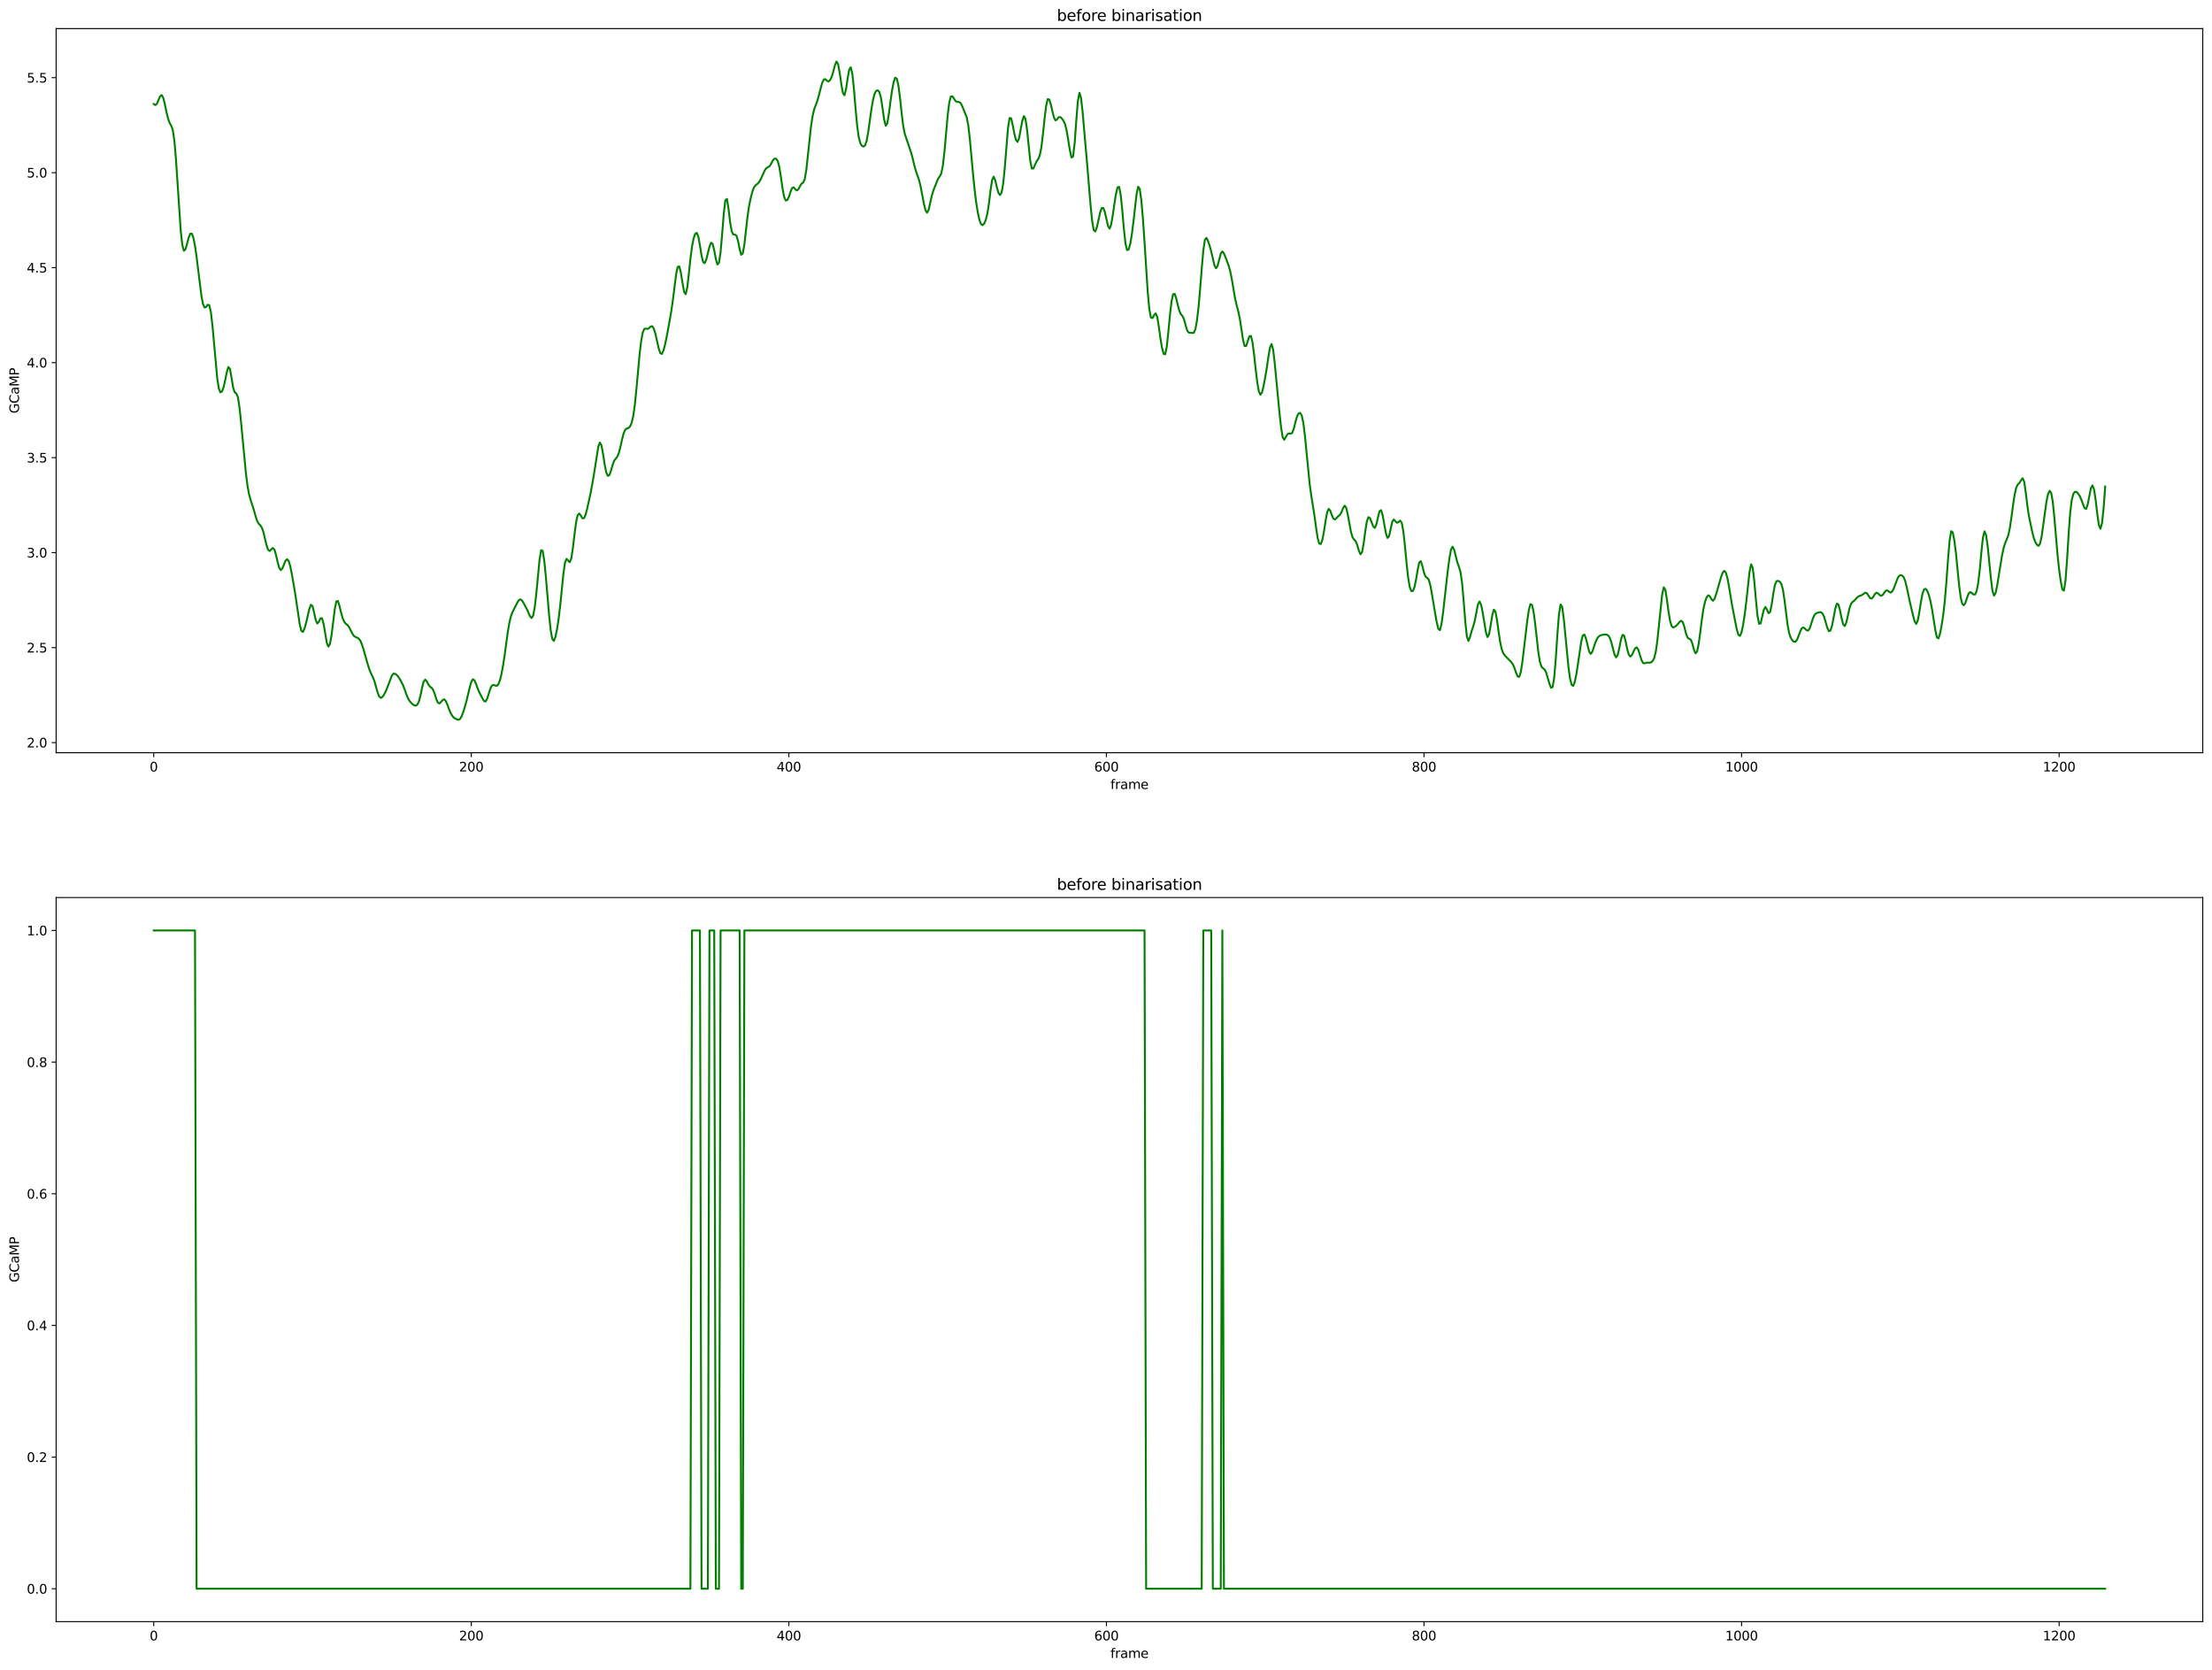 <?xml version="1.0" encoding="utf-8" standalone="no"?>
<!DOCTYPE svg PUBLIC "-//W3C//DTD SVG 1.1//EN"
  "http://www.w3.org/Graphics/SVG/1.1/DTD/svg11.dtd">
<svg height="1301.874pt" version="1.1" viewBox="0 0 1724.981 1301.874" width="1724.981pt" xmlns="http://www.w3.org/2000/svg" xmlns:xlink="http://www.w3.org/1999/xlink">
 <defs>
  <style type="text/css">*{stroke-linecap:butt;stroke-linejoin:round;}</style>
 </defs>
 <g id="figure_1">
  <g id="patch_1">
   <path d="M 0 1301.874 
L 1724.981 1301.874 
L 1724.981 0 
L 0 0 
z
" style="fill:#ffffff;"/>
  </g>
  <g id="axes_1">
   <g id="patch_2">
    <path d="M 43.781 586.864 
L 1717.781 586.864 
L 1717.781 22.318 
L 43.781 22.318 
z
" style="fill:#ffffff;"/>
   </g>
   <g id="matplotlib.axis_1">
    <g id="xtick_1">
     <g id="line2d_1">
      <defs>
       <path d="M 0 0 
L 0 3.5 
" id="me79cc59550" style="stroke:#000000;stroke-width:0.8;"/>
      </defs>
      <g>
       <use style="stroke:#000000;stroke-width:0.8;" x="119.872" xlink:href="#me79cc59550" y="586.864"/>
      </g>
     </g>
     <g id="text_1">
      <!-- 0 -->
      <g transform="translate(116.691 601.462)scale(0.1 -0.1)">
       <defs>
        <path d="M 2034 4250 
Q 1547 4250 1301 3770 
Q 1056 3291 1056 2328 
Q 1056 1369 1301 889 
Q 1547 409 2034 409 
Q 2525 409 2770 889 
Q 3016 1369 3016 2328 
Q 3016 3291 2770 3770 
Q 2525 4250 2034 4250 
z
M 2034 4750 
Q 2819 4750 3233 4129 
Q 3647 3509 3647 2328 
Q 3647 1150 3233 529 
Q 2819 -91 2034 -91 
Q 1250 -91 836 529 
Q 422 1150 422 2328 
Q 422 3509 836 4129 
Q 1250 4750 2034 4750 
z
" id="DejaVuSans-30" transform="scale(0.016)"/>
       </defs>
       <use xlink:href="#DejaVuSans-30"/>
      </g>
     </g>
    </g>
    <g id="xtick_2">
     <g id="line2d_2">
      <g>
       <use style="stroke:#000000;stroke-width:0.8;" x="367.524" xlink:href="#me79cc59550" y="586.864"/>
      </g>
     </g>
     <g id="text_2">
      <!-- 200 -->
      <g transform="translate(357.98 601.462)scale(0.1 -0.1)">
       <defs>
        <path d="M 1228 531 
L 3431 531 
L 3431 0 
L 469 0 
L 469 531 
Q 828 903 1448 1529 
Q 2069 2156 2228 2338 
Q 2531 2678 2651 2914 
Q 2772 3150 2772 3378 
Q 2772 3750 2511 3984 
Q 2250 4219 1831 4219 
Q 1534 4219 1204 4116 
Q 875 4013 500 3803 
L 500 4441 
Q 881 4594 1212 4672 
Q 1544 4750 1819 4750 
Q 2544 4750 2975 4387 
Q 3406 4025 3406 3419 
Q 3406 3131 3298 2873 
Q 3191 2616 2906 2266 
Q 2828 2175 2409 1742 
Q 1991 1309 1228 531 
z
" id="DejaVuSans-32" transform="scale(0.016)"/>
       </defs>
       <use xlink:href="#DejaVuSans-32"/>
       <use x="63.623" xlink:href="#DejaVuSans-30"/>
       <use x="127.246" xlink:href="#DejaVuSans-30"/>
      </g>
     </g>
    </g>
    <g id="xtick_3">
     <g id="line2d_3">
      <g>
       <use style="stroke:#000000;stroke-width:0.8;" x="615.175" xlink:href="#me79cc59550" y="586.864"/>
      </g>
     </g>
     <g id="text_3">
      <!-- 400 -->
      <g transform="translate(605.631 601.462)scale(0.1 -0.1)">
       <defs>
        <path d="M 2419 4116 
L 825 1625 
L 2419 1625 
L 2419 4116 
z
M 2253 4666 
L 3047 4666 
L 3047 1625 
L 3713 1625 
L 3713 1100 
L 3047 1100 
L 3047 0 
L 2419 0 
L 2419 1100 
L 313 1100 
L 313 1709 
L 2253 4666 
z
" id="DejaVuSans-34" transform="scale(0.016)"/>
       </defs>
       <use xlink:href="#DejaVuSans-34"/>
       <use x="63.623" xlink:href="#DejaVuSans-30"/>
       <use x="127.246" xlink:href="#DejaVuSans-30"/>
      </g>
     </g>
    </g>
    <g id="xtick_4">
     <g id="line2d_4">
      <g>
       <use style="stroke:#000000;stroke-width:0.8;" x="862.827" xlink:href="#me79cc59550" y="586.864"/>
      </g>
     </g>
     <g id="text_4">
      <!-- 600 -->
      <g transform="translate(853.283 601.462)scale(0.1 -0.1)">
       <defs>
        <path d="M 2113 2584 
Q 1688 2584 1439 2293 
Q 1191 2003 1191 1497 
Q 1191 994 1439 701 
Q 1688 409 2113 409 
Q 2538 409 2786 701 
Q 3034 994 3034 1497 
Q 3034 2003 2786 2293 
Q 2538 2584 2113 2584 
z
M 3366 4563 
L 3366 3988 
Q 3128 4100 2886 4159 
Q 2644 4219 2406 4219 
Q 1781 4219 1451 3797 
Q 1122 3375 1075 2522 
Q 1259 2794 1537 2939 
Q 1816 3084 2150 3084 
Q 2853 3084 3261 2657 
Q 3669 2231 3669 1497 
Q 3669 778 3244 343 
Q 2819 -91 2113 -91 
Q 1303 -91 875 529 
Q 447 1150 447 2328 
Q 447 3434 972 4092 
Q 1497 4750 2381 4750 
Q 2619 4750 2861 4703 
Q 3103 4656 3366 4563 
z
" id="DejaVuSans-36" transform="scale(0.016)"/>
       </defs>
       <use xlink:href="#DejaVuSans-36"/>
       <use x="63.623" xlink:href="#DejaVuSans-30"/>
       <use x="127.246" xlink:href="#DejaVuSans-30"/>
      </g>
     </g>
    </g>
    <g id="xtick_5">
     <g id="line2d_5">
      <g>
       <use style="stroke:#000000;stroke-width:0.8;" x="1110.478" xlink:href="#me79cc59550" y="586.864"/>
      </g>
     </g>
     <g id="text_5">
      <!-- 800 -->
      <g transform="translate(1100.934 601.462)scale(0.1 -0.1)">
       <defs>
        <path d="M 2034 2216 
Q 1584 2216 1326 1975 
Q 1069 1734 1069 1313 
Q 1069 891 1326 650 
Q 1584 409 2034 409 
Q 2484 409 2743 651 
Q 3003 894 3003 1313 
Q 3003 1734 2745 1975 
Q 2488 2216 2034 2216 
z
M 1403 2484 
Q 997 2584 770 2862 
Q 544 3141 544 3541 
Q 544 4100 942 4425 
Q 1341 4750 2034 4750 
Q 2731 4750 3128 4425 
Q 3525 4100 3525 3541 
Q 3525 3141 3298 2862 
Q 3072 2584 2669 2484 
Q 3125 2378 3379 2068 
Q 3634 1759 3634 1313 
Q 3634 634 3220 271 
Q 2806 -91 2034 -91 
Q 1263 -91 848 271 
Q 434 634 434 1313 
Q 434 1759 690 2068 
Q 947 2378 1403 2484 
z
M 1172 3481 
Q 1172 3119 1398 2916 
Q 1625 2713 2034 2713 
Q 2441 2713 2670 2916 
Q 2900 3119 2900 3481 
Q 2900 3844 2670 4047 
Q 2441 4250 2034 4250 
Q 1625 4250 1398 4047 
Q 1172 3844 1172 3481 
z
" id="DejaVuSans-38" transform="scale(0.016)"/>
       </defs>
       <use xlink:href="#DejaVuSans-38"/>
       <use x="63.623" xlink:href="#DejaVuSans-30"/>
       <use x="127.246" xlink:href="#DejaVuSans-30"/>
      </g>
     </g>
    </g>
    <g id="xtick_6">
     <g id="line2d_6">
      <g>
       <use style="stroke:#000000;stroke-width:0.8;" x="1358.129" xlink:href="#me79cc59550" y="586.864"/>
      </g>
     </g>
     <g id="text_6">
      <!-- 1000 -->
      <g transform="translate(1345.404 601.462)scale(0.1 -0.1)">
       <defs>
        <path d="M 794 531 
L 1825 531 
L 1825 4091 
L 703 3866 
L 703 4441 
L 1819 4666 
L 2450 4666 
L 2450 531 
L 3481 531 
L 3481 0 
L 794 0 
L 794 531 
z
" id="DejaVuSans-31" transform="scale(0.016)"/>
       </defs>
       <use xlink:href="#DejaVuSans-31"/>
       <use x="63.623" xlink:href="#DejaVuSans-30"/>
       <use x="127.246" xlink:href="#DejaVuSans-30"/>
       <use x="190.869" xlink:href="#DejaVuSans-30"/>
      </g>
     </g>
    </g>
    <g id="xtick_7">
     <g id="line2d_7">
      <g>
       <use style="stroke:#000000;stroke-width:0.8;" x="1605.781" xlink:href="#me79cc59550" y="586.864"/>
      </g>
     </g>
     <g id="text_7">
      <!-- 1200 -->
      <g transform="translate(1593.056 601.462)scale(0.1 -0.1)">
       <use xlink:href="#DejaVuSans-31"/>
       <use x="63.623" xlink:href="#DejaVuSans-32"/>
       <use x="127.246" xlink:href="#DejaVuSans-30"/>
       <use x="190.869" xlink:href="#DejaVuSans-30"/>
      </g>
     </g>
    </g>
    <g id="text_8">
     <!-- frame -->
     <g transform="translate(865.955 615.14)scale(0.1 -0.1)">
      <defs>
       <path d="M 2375 4863 
L 2375 4384 
L 1825 4384 
Q 1516 4384 1395 4259 
Q 1275 4134 1275 3809 
L 1275 3500 
L 2222 3500 
L 2222 3053 
L 1275 3053 
L 1275 0 
L 697 0 
L 697 3053 
L 147 3053 
L 147 3500 
L 697 3500 
L 697 3744 
Q 697 4328 969 4595 
Q 1241 4863 1831 4863 
L 2375 4863 
z
" id="DejaVuSans-66" transform="scale(0.016)"/>
       <path d="M 2631 2963 
Q 2534 3019 2420 3045 
Q 2306 3072 2169 3072 
Q 1681 3072 1420 2755 
Q 1159 2438 1159 1844 
L 1159 0 
L 581 0 
L 581 3500 
L 1159 3500 
L 1159 2956 
Q 1341 3275 1631 3429 
Q 1922 3584 2338 3584 
Q 2397 3584 2469 3576 
Q 2541 3569 2628 3553 
L 2631 2963 
z
" id="DejaVuSans-72" transform="scale(0.016)"/>
       <path d="M 2194 1759 
Q 1497 1759 1228 1600 
Q 959 1441 959 1056 
Q 959 750 1161 570 
Q 1363 391 1709 391 
Q 2188 391 2477 730 
Q 2766 1069 2766 1631 
L 2766 1759 
L 2194 1759 
z
M 3341 1997 
L 3341 0 
L 2766 0 
L 2766 531 
Q 2569 213 2275 61 
Q 1981 -91 1556 -91 
Q 1019 -91 701 211 
Q 384 513 384 1019 
Q 384 1609 779 1909 
Q 1175 2209 1959 2209 
L 2766 2209 
L 2766 2266 
Q 2766 2663 2505 2880 
Q 2244 3097 1772 3097 
Q 1472 3097 1187 3025 
Q 903 2953 641 2809 
L 641 3341 
Q 956 3463 1253 3523 
Q 1550 3584 1831 3584 
Q 2591 3584 2966 3190 
Q 3341 2797 3341 1997 
z
" id="DejaVuSans-61" transform="scale(0.016)"/>
       <path d="M 3328 2828 
Q 3544 3216 3844 3400 
Q 4144 3584 4550 3584 
Q 5097 3584 5394 3201 
Q 5691 2819 5691 2113 
L 5691 0 
L 5113 0 
L 5113 2094 
Q 5113 2597 4934 2840 
Q 4756 3084 4391 3084 
Q 3944 3084 3684 2787 
Q 3425 2491 3425 1978 
L 3425 0 
L 2847 0 
L 2847 2094 
Q 2847 2600 2669 2842 
Q 2491 3084 2119 3084 
Q 1678 3084 1418 2786 
Q 1159 2488 1159 1978 
L 1159 0 
L 581 0 
L 581 3500 
L 1159 3500 
L 1159 2956 
Q 1356 3278 1631 3431 
Q 1906 3584 2284 3584 
Q 2666 3584 2933 3390 
Q 3200 3197 3328 2828 
z
" id="DejaVuSans-6d" transform="scale(0.016)"/>
       <path d="M 3597 1894 
L 3597 1613 
L 953 1613 
Q 991 1019 1311 708 
Q 1631 397 2203 397 
Q 2534 397 2845 478 
Q 3156 559 3463 722 
L 3463 178 
Q 3153 47 2828 -22 
Q 2503 -91 2169 -91 
Q 1331 -91 842 396 
Q 353 884 353 1716 
Q 353 2575 817 3079 
Q 1281 3584 2069 3584 
Q 2775 3584 3186 3129 
Q 3597 2675 3597 1894 
z
M 3022 2063 
Q 3016 2534 2758 2815 
Q 2500 3097 2075 3097 
Q 1594 3097 1305 2825 
Q 1016 2553 972 2059 
L 3022 2063 
z
" id="DejaVuSans-65" transform="scale(0.016)"/>
      </defs>
      <use xlink:href="#DejaVuSans-66"/>
      <use x="35.205" xlink:href="#DejaVuSans-72"/>
      <use x="76.318" xlink:href="#DejaVuSans-61"/>
      <use x="137.598" xlink:href="#DejaVuSans-6d"/>
      <use x="235.01" xlink:href="#DejaVuSans-65"/>
     </g>
    </g>
   </g>
   <g id="matplotlib.axis_2">
    <g id="ytick_1">
     <g id="line2d_8">
      <defs>
       <path d="M 0 0 
L -3.5 0 
" id="mbe33a13c28" style="stroke:#000000;stroke-width:0.8;"/>
      </defs>
      <g>
       <use style="stroke:#000000;stroke-width:0.8;" x="43.781" xlink:href="#mbe33a13c28" y="578.958"/>
      </g>
     </g>
     <g id="text_9">
      <!-- 2.0 -->
      <g transform="translate(20.878 582.758)scale(0.1 -0.1)">
       <defs>
        <path d="M 684 794 
L 1344 794 
L 1344 0 
L 684 0 
L 684 794 
z
" id="DejaVuSans-2e" transform="scale(0.016)"/>
       </defs>
       <use xlink:href="#DejaVuSans-32"/>
       <use x="63.623" xlink:href="#DejaVuSans-2e"/>
       <use x="95.41" xlink:href="#DejaVuSans-30"/>
      </g>
     </g>
    </g>
    <g id="ytick_2">
     <g id="line2d_9">
      <g>
       <use style="stroke:#000000;stroke-width:0.8;" x="43.781" xlink:href="#mbe33a13c28" y="504.9"/>
      </g>
     </g>
     <g id="text_10">
      <!-- 2.5 -->
      <g transform="translate(20.878 508.699)scale(0.1 -0.1)">
       <defs>
        <path d="M 691 4666 
L 3169 4666 
L 3169 4134 
L 1269 4134 
L 1269 2991 
Q 1406 3038 1543 3061 
Q 1681 3084 1819 3084 
Q 2600 3084 3056 2656 
Q 3513 2228 3513 1497 
Q 3513 744 3044 326 
Q 2575 -91 1722 -91 
Q 1428 -91 1123 -41 
Q 819 9 494 109 
L 494 744 
Q 775 591 1075 516 
Q 1375 441 1709 441 
Q 2250 441 2565 725 
Q 2881 1009 2881 1497 
Q 2881 1984 2565 2268 
Q 2250 2553 1709 2553 
Q 1456 2553 1204 2497 
Q 953 2441 691 2322 
L 691 4666 
z
" id="DejaVuSans-35" transform="scale(0.016)"/>
       </defs>
       <use xlink:href="#DejaVuSans-32"/>
       <use x="63.623" xlink:href="#DejaVuSans-2e"/>
       <use x="95.41" xlink:href="#DejaVuSans-35"/>
      </g>
     </g>
    </g>
    <g id="ytick_3">
     <g id="line2d_10">
      <g>
       <use style="stroke:#000000;stroke-width:0.8;" x="43.781" xlink:href="#mbe33a13c28" y="430.841"/>
      </g>
     </g>
     <g id="text_11">
      <!-- 3.0 -->
      <g transform="translate(20.878 434.64)scale(0.1 -0.1)">
       <defs>
        <path d="M 2597 2516 
Q 3050 2419 3304 2112 
Q 3559 1806 3559 1356 
Q 3559 666 3084 287 
Q 2609 -91 1734 -91 
Q 1441 -91 1130 -33 
Q 819 25 488 141 
L 488 750 
Q 750 597 1062 519 
Q 1375 441 1716 441 
Q 2309 441 2620 675 
Q 2931 909 2931 1356 
Q 2931 1769 2642 2001 
Q 2353 2234 1838 2234 
L 1294 2234 
L 1294 2753 
L 1863 2753 
Q 2328 2753 2575 2939 
Q 2822 3125 2822 3475 
Q 2822 3834 2567 4026 
Q 2313 4219 1838 4219 
Q 1578 4219 1281 4162 
Q 984 4106 628 3988 
L 628 4550 
Q 988 4650 1302 4700 
Q 1616 4750 1894 4750 
Q 2613 4750 3031 4423 
Q 3450 4097 3450 3541 
Q 3450 3153 3228 2886 
Q 3006 2619 2597 2516 
z
" id="DejaVuSans-33" transform="scale(0.016)"/>
       </defs>
       <use xlink:href="#DejaVuSans-33"/>
       <use x="63.623" xlink:href="#DejaVuSans-2e"/>
       <use x="95.41" xlink:href="#DejaVuSans-30"/>
      </g>
     </g>
    </g>
    <g id="ytick_4">
     <g id="line2d_11">
      <g>
       <use style="stroke:#000000;stroke-width:0.8;" x="43.781" xlink:href="#mbe33a13c28" y="356.783"/>
      </g>
     </g>
     <g id="text_12">
      <!-- 3.5 -->
      <g transform="translate(20.878 360.582)scale(0.1 -0.1)">
       <use xlink:href="#DejaVuSans-33"/>
       <use x="63.623" xlink:href="#DejaVuSans-2e"/>
       <use x="95.41" xlink:href="#DejaVuSans-35"/>
      </g>
     </g>
    </g>
    <g id="ytick_5">
     <g id="line2d_12">
      <g>
       <use style="stroke:#000000;stroke-width:0.8;" x="43.781" xlink:href="#mbe33a13c28" y="282.724"/>
      </g>
     </g>
     <g id="text_13">
      <!-- 4.0 -->
      <g transform="translate(20.878 286.523)scale(0.1 -0.1)">
       <use xlink:href="#DejaVuSans-34"/>
       <use x="63.623" xlink:href="#DejaVuSans-2e"/>
       <use x="95.41" xlink:href="#DejaVuSans-30"/>
      </g>
     </g>
    </g>
    <g id="ytick_6">
     <g id="line2d_13">
      <g>
       <use style="stroke:#000000;stroke-width:0.8;" x="43.781" xlink:href="#mbe33a13c28" y="208.666"/>
      </g>
     </g>
     <g id="text_14">
      <!-- 4.5 -->
      <g transform="translate(20.878 212.465)scale(0.1 -0.1)">
       <use xlink:href="#DejaVuSans-34"/>
       <use x="63.623" xlink:href="#DejaVuSans-2e"/>
       <use x="95.41" xlink:href="#DejaVuSans-35"/>
      </g>
     </g>
    </g>
    <g id="ytick_7">
     <g id="line2d_14">
      <g>
       <use style="stroke:#000000;stroke-width:0.8;" x="43.781" xlink:href="#mbe33a13c28" y="134.607"/>
      </g>
     </g>
     <g id="text_15">
      <!-- 5.0 -->
      <g transform="translate(20.878 138.406)scale(0.1 -0.1)">
       <use xlink:href="#DejaVuSans-35"/>
       <use x="63.623" xlink:href="#DejaVuSans-2e"/>
       <use x="95.41" xlink:href="#DejaVuSans-30"/>
      </g>
     </g>
    </g>
    <g id="ytick_8">
     <g id="line2d_15">
      <g>
       <use style="stroke:#000000;stroke-width:0.8;" x="43.781" xlink:href="#mbe33a13c28" y="60.549"/>
      </g>
     </g>
     <g id="text_16">
      <!-- 5.5 -->
      <g transform="translate(20.878 64.348)scale(0.1 -0.1)">
       <use xlink:href="#DejaVuSans-35"/>
       <use x="63.623" xlink:href="#DejaVuSans-2e"/>
       <use x="95.41" xlink:href="#DejaVuSans-35"/>
      </g>
     </g>
    </g>
    <g id="text_17">
     <!-- GCaMP -->
     <g transform="translate(14.798 322.349)rotate(-90)scale(0.1 -0.1)">
      <defs>
       <path d="M 3809 666 
L 3809 1919 
L 2778 1919 
L 2778 2438 
L 4434 2438 
L 4434 434 
Q 4069 175 3628 42 
Q 3188 -91 2688 -91 
Q 1594 -91 976 548 
Q 359 1188 359 2328 
Q 359 3472 976 4111 
Q 1594 4750 2688 4750 
Q 3144 4750 3555 4637 
Q 3966 4525 4313 4306 
L 4313 3634 
Q 3963 3931 3569 4081 
Q 3175 4231 2741 4231 
Q 1884 4231 1454 3753 
Q 1025 3275 1025 2328 
Q 1025 1384 1454 906 
Q 1884 428 2741 428 
Q 3075 428 3337 486 
Q 3600 544 3809 666 
z
" id="DejaVuSans-47" transform="scale(0.016)"/>
       <path d="M 4122 4306 
L 4122 3641 
Q 3803 3938 3442 4084 
Q 3081 4231 2675 4231 
Q 1875 4231 1450 3742 
Q 1025 3253 1025 2328 
Q 1025 1406 1450 917 
Q 1875 428 2675 428 
Q 3081 428 3442 575 
Q 3803 722 4122 1019 
L 4122 359 
Q 3791 134 3420 21 
Q 3050 -91 2638 -91 
Q 1578 -91 968 557 
Q 359 1206 359 2328 
Q 359 3453 968 4101 
Q 1578 4750 2638 4750 
Q 3056 4750 3426 4639 
Q 3797 4528 4122 4306 
z
" id="DejaVuSans-43" transform="scale(0.016)"/>
       <path d="M 628 4666 
L 1569 4666 
L 2759 1491 
L 3956 4666 
L 4897 4666 
L 4897 0 
L 4281 0 
L 4281 4097 
L 3078 897 
L 2444 897 
L 1241 4097 
L 1241 0 
L 628 0 
L 628 4666 
z
" id="DejaVuSans-4d" transform="scale(0.016)"/>
       <path d="M 1259 4147 
L 1259 2394 
L 2053 2394 
Q 2494 2394 2734 2622 
Q 2975 2850 2975 3272 
Q 2975 3691 2734 3919 
Q 2494 4147 2053 4147 
L 1259 4147 
z
M 628 4666 
L 2053 4666 
Q 2838 4666 3239 4311 
Q 3641 3956 3641 3272 
Q 3641 2581 3239 2228 
Q 2838 1875 2053 1875 
L 1259 1875 
L 1259 0 
L 628 0 
L 628 4666 
z
" id="DejaVuSans-50" transform="scale(0.016)"/>
      </defs>
      <use xlink:href="#DejaVuSans-47"/>
      <use x="77.49" xlink:href="#DejaVuSans-43"/>
      <use x="147.314" xlink:href="#DejaVuSans-61"/>
      <use x="208.594" xlink:href="#DejaVuSans-4d"/>
      <use x="294.873" xlink:href="#DejaVuSans-50"/>
     </g>
    </g>
   </g>
   <g id="line2d_16">
    <path clip-path="url(#p0aed53e159)" d="M 119.872 81.084 
L 121.11 81.899 
L 122.349 80.93 
L 124.825 75.106 
L 126.063 74.173 
L 127.302 76.248 
L 128.54 81.135 
L 129.778 87.195 
L 131.016 92.366 
L 132.255 95.737 
L 133.493 97.921 
L 134.731 101.332 
L 135.97 109.435 
L 137.208 123.878 
L 140.923 179.779 
L 142.161 190.948 
L 143.399 195.496 
L 144.637 194.401 
L 145.876 190.066 
L 147.114 185.299 
L 148.352 182.262 
L 149.59 182.161 
L 150.829 185.386 
L 152.067 191.685 
L 153.305 200.335 
L 157.02 230.32 
L 158.258 236.851 
L 159.496 239.749 
L 160.735 239.337 
L 161.973 237.582 
L 163.211 237.969 
L 164.449 243.34 
L 165.688 253.921 
L 169.402 294.913 
L 170.641 302.873 
L 171.879 305.931 
L 173.117 305.202 
L 174.355 301.883 
L 175.594 296.506 
L 176.832 290.267 
L 178.07 286.167 
L 179.309 287.543 
L 180.547 294.416 
L 181.785 302.048 
L 183.023 305.836 
L 184.262 306.744 
L 185.5 309.578 
L 186.738 317.37 
L 187.976 329.21 
L 191.691 368.229 
L 192.929 378.275 
L 194.168 385.19 
L 195.406 389.705 
L 197.882 397.295 
L 199.121 401.767 
L 200.359 405.727 
L 201.597 408.131 
L 202.835 409.422 
L 204.074 411.14 
L 205.312 414.458 
L 207.788 424.795 
L 209.027 428.574 
L 210.265 429.558 
L 212.741 427.24 
L 213.98 428.407 
L 215.218 432.52 
L 216.456 438.041 
L 217.694 442.624 
L 218.933 444.487 
L 220.171 443.218 
L 222.648 437.162 
L 223.886 435.993 
L 225.124 437.367 
L 226.362 441.485 
L 227.601 447.646 
L 230.077 462.053 
L 233.792 487.049 
L 235.03 491.943 
L 236.268 492.659 
L 237.507 489.976 
L 238.745 485.449 
L 241.221 474.731 
L 242.46 471.505 
L 243.698 472.502 
L 244.936 477.534 
L 246.174 483.331 
L 247.413 486.091 
L 248.651 484.83 
L 249.889 482.15 
L 251.127 482.002 
L 252.366 486.489 
L 254.842 501.128 
L 256.08 504.114 
L 257.319 501.942 
L 258.557 495.153 
L 261.033 475.215 
L 262.272 468.944 
L 263.51 468.537 
L 264.748 472.456 
L 265.987 477.598 
L 267.225 481.915 
L 268.463 484.783 
L 269.701 486.319 
L 270.94 487.292 
L 272.178 488.823 
L 274.654 493.82 
L 275.893 495.667 
L 277.131 496.613 
L 278.369 497.093 
L 279.607 497.76 
L 280.846 499.266 
L 282.084 501.987 
L 283.322 505.758 
L 287.037 518.809 
L 288.275 522.536 
L 289.513 525.415 
L 290.752 527.912 
L 291.99 531.102 
L 294.466 539.837 
L 295.705 543.04 
L 296.943 544.129 
L 298.181 543.425 
L 299.419 541.734 
L 300.658 539.351 
L 301.896 536.359 
L 305.611 526.676 
L 306.849 525.223 
L 308.087 525.289 
L 309.326 526.145 
L 310.564 527.541 
L 311.802 529.497 
L 313.04 531.728 
L 314.279 534.222 
L 315.517 537.385 
L 316.755 540.97 
L 317.993 544.071 
L 319.232 546.288 
L 320.47 547.826 
L 321.708 548.98 
L 322.946 549.866 
L 324.185 550.173 
L 325.423 549.417 
L 326.661 546.968 
L 327.899 542.273 
L 329.138 536.248 
L 330.376 531.413 
L 331.614 529.825 
L 332.852 531.297 
L 334.091 533.748 
L 335.329 535.363 
L 336.567 536.249 
L 337.805 537.88 
L 339.044 541.158 
L 340.282 545.144 
L 341.52 547.908 
L 342.758 548.416 
L 343.997 547.206 
L 345.235 545.693 
L 346.473 545.277 
L 347.711 546.673 
L 348.95 549.554 
L 350.188 552.922 
L 351.426 555.886 
L 352.665 558.081 
L 353.903 559.505 
L 355.141 560.308 
L 356.379 560.865 
L 357.618 561.202 
L 358.856 560.49 
L 360.094 558.211 
L 361.332 554.854 
L 362.571 550.91 
L 363.809 546.393 
L 366.285 535.968 
L 367.524 531.613 
L 368.762 529.595 
L 370 530.426 
L 371.238 533.285 
L 372.477 536.703 
L 373.715 539.627 
L 376.191 544.388 
L 377.43 546.515 
L 378.668 546.976 
L 379.906 544.767 
L 382.383 536.854 
L 383.621 534.512 
L 384.859 533.983 
L 386.097 534.467 
L 387.336 534.706 
L 388.574 533.587 
L 389.812 530.544 
L 391.051 525.609 
L 392.289 519.004 
L 393.527 510.864 
L 396.004 492.705 
L 397.242 485.372 
L 398.48 480.341 
L 399.718 477.13 
L 403.433 469.812 
L 404.671 467.845 
L 405.91 467.258 
L 407.148 468.276 
L 408.386 470.298 
L 410.863 474.968 
L 413.339 480.496 
L 414.577 481.86 
L 415.816 479.8 
L 417.054 473.149 
L 418.292 462.187 
L 420.769 436.229 
L 422.007 428.92 
L 423.245 429.543 
L 424.483 437.51 
L 425.722 450.134 
L 428.198 479.459 
L 429.436 491.303 
L 430.675 498.243 
L 431.913 499.653 
L 433.151 496.519 
L 434.39 490.509 
L 435.628 482.48 
L 436.866 472.127 
L 439.343 447.418 
L 440.581 438.719 
L 441.819 435.722 
L 444.296 438.318 
L 445.534 435.271 
L 446.772 427.179 
L 448.01 416.618 
L 449.249 407.254 
L 450.487 401.649 
L 451.725 400.371 
L 452.963 402.043 
L 454.202 404.062 
L 455.44 404.035 
L 456.678 401.22 
L 457.916 396.561 
L 460.393 385.291 
L 461.631 378.801 
L 462.869 371.715 
L 466.584 348.244 
L 467.822 345.017 
L 469.061 347.352 
L 470.299 354.077 
L 471.537 362.109 
L 472.775 368.268 
L 474.014 371.028 
L 475.252 370.371 
L 476.49 366.923 
L 477.729 362.444 
L 478.967 359.151 
L 481.443 355.978 
L 482.682 352.89 
L 483.92 347.943 
L 485.158 342.357 
L 486.396 337.704 
L 487.635 334.931 
L 488.873 333.996 
L 490.111 333.689 
L 491.349 332.476 
L 492.588 329.596 
L 493.826 324.371 
L 495.064 315.647 
L 496.302 303.347 
L 498.779 276.208 
L 500.017 265.764 
L 501.255 259.15 
L 502.494 256.359 
L 503.732 256.146 
L 504.97 256.489 
L 506.208 255.827 
L 507.447 254.538 
L 508.685 254.371 
L 509.923 256.367 
L 511.161 260.445 
L 513.638 271.516 
L 514.876 275.29 
L 516.114 275.963 
L 517.353 273.426 
L 518.591 268.739 
L 519.829 262.929 
L 522.306 249.527 
L 523.544 242.262 
L 524.782 233.555 
L 527.259 213.87 
L 528.497 208.091 
L 529.735 207.689 
L 530.974 212.559 
L 532.212 220.47 
L 533.45 227.441 
L 534.688 229.386 
L 535.927 224.22 
L 537.165 213.582 
L 538.403 201.783 
L 539.641 192.282 
L 540.88 185.976 
L 542.118 182.359 
L 543.356 181.531 
L 544.594 184.6 
L 545.833 191.408 
L 547.071 199.129 
L 548.309 204.265 
L 549.547 205.167 
L 550.786 202.372 
L 553.262 192.374 
L 554.5 189.254 
L 555.739 190.087 
L 556.977 195.133 
L 558.215 201.864 
L 559.453 206.193 
L 560.692 204.876 
L 561.93 196.54 
L 563.168 182.312 
L 564.407 166.671 
L 565.645 156.088 
L 566.883 155.117 
L 568.121 162.773 
L 569.36 173.091 
L 570.598 180.257 
L 571.836 182.789 
L 573.074 182.858 
L 574.313 183.756 
L 575.551 187.87 
L 576.789 194.242 
L 578.027 198.651 
L 579.266 197.555 
L 580.504 190.52 
L 582.98 168.574 
L 584.219 160.194 
L 585.457 154.267 
L 586.695 149.497 
L 587.933 146.158 
L 589.172 144.523 
L 590.41 143.574 
L 591.648 142.359 
L 592.886 140.435 
L 596.601 132.412 
L 597.839 130.868 
L 599.078 130.302 
L 600.316 129.39 
L 602.792 124.927 
L 604.031 123.653 
L 605.269 123.736 
L 606.507 125.563 
L 607.746 130.217 
L 608.984 137.978 
L 610.222 146.794 
L 611.46 153.434 
L 612.699 156.303 
L 613.937 156.013 
L 615.175 153.54 
L 616.413 149.749 
L 617.652 146.617 
L 618.89 146.071 
L 620.128 147.483 
L 621.366 148.507 
L 622.605 147.586 
L 623.843 145.158 
L 625.081 143.189 
L 626.319 142.331 
L 627.558 139.775 
L 628.796 132.33 
L 632.511 98.074 
L 633.749 90.172 
L 634.987 85.036 
L 637.464 78.358 
L 638.702 73.94 
L 639.94 68.958 
L 641.178 64.618 
L 642.417 61.994 
L 643.655 61.739 
L 644.893 62.985 
L 646.131 63.54 
L 647.37 62.366 
L 648.608 59.832 
L 649.846 55.805 
L 651.085 50.845 
L 652.323 47.979 
L 653.561 50.041 
L 654.799 56.716 
L 656.038 65.333 
L 657.276 72.376 
L 658.514 74.272 
L 659.752 69.62 
L 660.991 61.271 
L 662.229 54.288 
L 663.467 52.484 
L 664.705 57.746 
L 665.944 69.649 
L 667.182 84.613 
L 668.42 97.893 
L 669.658 106.851 
L 670.897 111.62 
L 672.135 113.654 
L 673.373 114.267 
L 674.611 113.422 
L 675.85 109.782 
L 677.088 102.776 
L 679.564 85.076 
L 680.803 77.898 
L 682.041 73.109 
L 683.279 70.812 
L 684.517 70.403 
L 685.756 71.79 
L 686.994 76.25 
L 688.232 84.313 
L 689.471 93.149 
L 690.709 98.009 
L 691.947 96.108 
L 693.185 88.583 
L 694.424 79.032 
L 695.662 70.422 
L 696.9 63.967 
L 698.138 60.555 
L 699.377 61.333 
L 700.615 66.787 
L 701.853 76.361 
L 703.091 87.949 
L 704.33 98.012 
L 705.568 104.322 
L 710.521 119.031 
L 711.759 123.682 
L 712.997 128.832 
L 714.236 133.308 
L 716.712 140.38 
L 717.95 145.551 
L 720.427 158.613 
L 721.665 163.756 
L 722.903 165.816 
L 724.142 163.743 
L 726.618 152.719 
L 727.856 148.543 
L 731.571 139.257 
L 732.81 137.582 
L 734.048 135.191 
L 735.286 129.055 
L 736.524 118.159 
L 739.001 90.318 
L 740.239 80.119 
L 741.477 75.276 
L 742.716 75.039 
L 745.192 78.818 
L 746.43 79.473 
L 747.669 79.451 
L 748.907 80.067 
L 750.145 82.212 
L 753.86 91.446 
L 755.098 97.714 
L 756.336 108.599 
L 758.813 135.952 
L 760.051 148.081 
L 761.289 158.045 
L 762.528 165.784 
L 763.766 171.422 
L 765.004 174.716 
L 766.242 175.54 
L 767.481 174.38 
L 768.719 171.571 
L 769.957 166.608 
L 771.195 158.653 
L 772.434 148.619 
L 773.672 140.393 
L 774.91 137.73 
L 776.149 140.637 
L 777.387 145.987 
L 778.625 150.406 
L 779.863 152.082 
L 781.102 150.045 
L 782.34 143.041 
L 783.578 130.558 
L 786.055 99.945 
L 787.293 92.002 
L 788.531 92.273 
L 789.769 97.632 
L 791.008 104.1 
L 792.246 109.081 
L 793.484 110.614 
L 794.722 107.622 
L 797.199 94.216 
L 798.437 90.518 
L 799.675 92.64 
L 800.914 101.087 
L 803.39 125.232 
L 804.628 131.367 
L 805.867 131.417 
L 807.105 128.495 
L 808.343 125.86 
L 809.581 124.093 
L 810.82 121.235 
L 812.058 115.002 
L 813.296 104.916 
L 814.534 92.966 
L 815.773 82.689 
L 817.011 77.309 
L 818.249 77.557 
L 819.488 81.506 
L 820.726 86.898 
L 821.964 91.775 
L 823.202 93.93 
L 824.441 92.963 
L 825.679 91.338 
L 826.917 91.271 
L 828.155 92.527 
L 829.394 94.234 
L 830.632 96.996 
L 831.87 102.12 
L 834.347 117.269 
L 835.585 122.828 
L 836.823 121.991 
L 838.061 111.541 
L 839.3 94.338 
L 840.538 78.858 
L 841.776 72.377 
L 843.014 76.272 
L 844.253 87.302 
L 847.967 130.096 
L 850.444 159.773 
L 851.682 172.273 
L 852.92 179.442 
L 854.159 180.476 
L 855.397 177.09 
L 857.873 165.816 
L 859.112 162.208 
L 860.35 162.051 
L 861.588 165.261 
L 864.065 176.21 
L 865.303 178.256 
L 866.541 175.041 
L 867.78 167.749 
L 869.018 159.094 
L 870.256 151.292 
L 871.494 146.095 
L 872.733 145.688 
L 873.971 151.929 
L 875.209 164.207 
L 876.447 178.621 
L 877.686 189.914 
L 878.924 195.032 
L 880.162 194.485 
L 881.4 190.079 
L 882.639 182.809 
L 883.877 173.018 
L 886.353 151.21 
L 887.592 145.595 
L 888.83 147.398 
L 890.068 156.477 
L 891.306 170.894 
L 892.545 188.958 
L 895.021 227.493 
L 896.259 241.03 
L 897.498 247.535 
L 898.736 248.031 
L 899.974 245.716 
L 901.212 244.301 
L 902.451 247.08 
L 903.689 254.668 
L 904.927 263.805 
L 906.166 271.194 
L 907.404 275.844 
L 908.642 276.28 
L 909.88 270.327 
L 911.119 258.773 
L 912.357 245.655 
L 913.595 235.039 
L 914.833 229.355 
L 916.072 229.13 
L 917.31 232.845 
L 918.548 238.065 
L 919.786 242.625 
L 921.025 245.181 
L 922.263 246.607 
L 923.501 249.443 
L 924.739 254.145 
L 925.978 258.089 
L 927.216 259.417 
L 928.454 259.377 
L 929.692 259.646 
L 930.931 259.475 
L 932.169 256.715 
L 933.407 250.082 
L 934.645 239.506 
L 935.884 225.536 
L 937.122 209.684 
L 938.36 195.407 
L 939.598 186.952 
L 940.837 185.454 
L 942.075 187.966 
L 943.313 191.611 
L 944.551 196.138 
L 947.028 206.798 
L 948.266 209.148 
L 949.505 207.429 
L 951.981 197.781 
L 953.219 196.012 
L 954.458 197.524 
L 956.934 203.8 
L 958.172 207.217 
L 959.411 211.748 
L 960.649 217.994 
L 963.125 232.509 
L 964.364 237.935 
L 965.602 242.527 
L 966.84 248.394 
L 969.317 264.732 
L 970.555 269.771 
L 971.793 269.745 
L 974.27 262.227 
L 975.508 261.92 
L 976.746 266.981 
L 977.984 276.555 
L 979.223 287.936 
L 980.461 298.21 
L 981.699 305.185 
L 982.937 307.741 
L 984.176 305.909 
L 985.414 300.802 
L 986.652 294.181 
L 987.891 286.742 
L 989.129 278.325 
L 990.367 270.872 
L 991.605 268.225 
L 992.844 272.711 
L 994.082 283.314 
L 997.797 322.031 
L 999.035 333.293 
L 1000.273 340.949 
L 1001.511 342.877 
L 1003.988 338.474 
L 1005.226 337.923 
L 1006.464 338.184 
L 1007.703 337.463 
L 1008.941 334.261 
L 1010.179 329.217 
L 1011.417 324.835 
L 1012.656 322.408 
L 1013.894 321.881 
L 1015.132 323.937 
L 1016.37 329.761 
L 1017.609 339.703 
L 1021.323 377.369 
L 1022.562 386.387 
L 1025.038 401.82 
L 1026.276 411.099 
L 1027.515 419.335 
L 1028.753 423.8 
L 1029.991 424.138 
L 1031.23 420.901 
L 1032.468 414.378 
L 1033.706 406.162 
L 1034.944 399.4 
L 1036.183 396.729 
L 1037.421 398.286 
L 1038.659 401.792 
L 1039.897 404.515 
L 1041.136 405.003 
L 1043.612 402.442 
L 1044.85 401.49 
L 1046.089 399.532 
L 1047.327 396.275 
L 1048.565 394.196 
L 1049.803 395.867 
L 1051.042 401.197 
L 1053.518 414.721 
L 1054.756 418.936 
L 1055.995 420.696 
L 1057.233 422.034 
L 1058.471 425.066 
L 1059.709 429.399 
L 1060.948 432.146 
L 1062.186 430.42 
L 1063.424 423.706 
L 1064.662 414.388 
L 1065.901 406.568 
L 1067.139 403.201 
L 1068.377 404.032 
L 1070.854 410.368 
L 1072.092 411.568 
L 1073.33 408.913 
L 1074.569 403.406 
L 1075.807 398.555 
L 1077.045 397.753 
L 1078.283 401.912 
L 1080.76 415.709 
L 1081.998 419.41 
L 1083.236 418.087 
L 1085.713 406.742 
L 1086.951 404.933 
L 1088.189 406.362 
L 1089.428 407.61 
L 1090.666 406.936 
L 1091.904 405.912 
L 1093.142 407.651 
L 1094.381 414.38 
L 1095.619 425.709 
L 1096.857 438.804 
L 1098.095 450.215 
L 1099.334 457.641 
L 1100.572 460.841 
L 1101.81 460.733 
L 1103.048 457.742 
L 1104.287 451.864 
L 1105.525 444.335 
L 1106.763 438.475 
L 1108.001 437.538 
L 1109.24 441.382 
L 1110.478 446.513 
L 1111.716 449.599 
L 1112.954 450.475 
L 1114.193 451.935 
L 1115.431 456.335 
L 1116.669 463.164 
L 1119.146 478.108 
L 1120.384 485.031 
L 1121.622 490.218 
L 1122.861 491.307 
L 1124.099 486.767 
L 1125.337 477.62 
L 1129.052 444.694 
L 1130.29 435.286 
L 1131.528 428.423 
L 1132.767 426.229 
L 1134.005 428.673 
L 1136.481 438.477 
L 1137.72 441.938 
L 1138.958 446.052 
L 1140.196 454.756 
L 1141.434 468.898 
L 1142.673 484.674 
L 1143.911 496.243 
L 1145.149 499.683 
L 1146.387 496.569 
L 1147.626 492.04 
L 1148.864 488.431 
L 1150.102 483.868 
L 1152.579 471.066 
L 1153.817 468.972 
L 1155.055 471.686 
L 1156.293 477.836 
L 1158.77 493.029 
L 1160.008 496.683 
L 1161.247 494.405 
L 1162.485 487.348 
L 1163.723 479.577 
L 1164.961 475.348 
L 1166.2 476.907 
L 1167.438 483.622 
L 1168.676 492.646 
L 1169.914 500.803 
L 1171.153 506.342 
L 1172.391 509.45 
L 1173.629 511.178 
L 1178.582 516.274 
L 1179.82 518.024 
L 1181.059 520.924 
L 1182.297 524.568 
L 1183.535 527.427 
L 1184.773 527.668 
L 1186.012 523.819 
L 1187.25 515.745 
L 1190.965 484.279 
L 1192.203 475.718 
L 1193.441 471 
L 1194.679 471.55 
L 1195.918 476.931 
L 1197.156 486.14 
L 1199.632 508.303 
L 1200.871 515.972 
L 1202.109 519.838 
L 1203.347 521.072 
L 1204.586 522.036 
L 1205.824 524.595 
L 1208.3 533.078 
L 1209.539 536.234 
L 1210.777 535.713 
L 1212.015 528.334 
L 1213.253 513.359 
L 1214.492 494.745 
L 1215.73 478.999 
L 1216.968 471.276 
L 1218.206 473.077 
L 1219.445 482.13 
L 1223.159 520.398 
L 1224.398 529.256 
L 1225.636 534.034 
L 1226.874 534.701 
L 1228.112 531.482 
L 1229.351 525.297 
L 1230.589 517.317 
L 1233.065 500.3 
L 1234.304 495.396 
L 1235.542 494.738 
L 1236.78 497.754 
L 1239.257 507.917 
L 1240.495 509.82 
L 1241.733 508.108 
L 1244.21 500.701 
L 1245.448 497.956 
L 1246.686 496.3 
L 1247.925 495.454 
L 1249.163 495.052 
L 1251.639 494.671 
L 1252.878 494.746 
L 1254.116 495.426 
L 1255.354 497.287 
L 1256.592 500.816 
L 1259.069 510.411 
L 1260.307 512.537 
L 1261.545 510.597 
L 1262.784 505.215 
L 1264.022 498.967 
L 1265.26 494.997 
L 1266.498 495.497 
L 1267.737 500.181 
L 1268.975 506.18 
L 1270.213 510.49 
L 1271.451 511.878 
L 1272.69 510.589 
L 1273.928 507.825 
L 1275.166 505.353 
L 1276.404 504.727 
L 1277.643 506.659 
L 1280.119 514.687 
L 1281.357 516.96 
L 1282.596 517.19 
L 1283.834 516.71 
L 1285.072 516.596 
L 1286.311 516.711 
L 1287.549 516.402 
L 1288.787 515.344 
L 1290.025 513.024 
L 1291.264 507.964 
L 1292.502 499.004 
L 1296.217 463.358 
L 1297.455 457.924 
L 1298.693 459.846 
L 1299.931 467.582 
L 1301.17 476.92 
L 1302.408 484.294 
L 1303.646 488.313 
L 1304.884 489.257 
L 1306.123 488.596 
L 1307.361 487.649 
L 1308.599 486.417 
L 1309.837 484.828 
L 1311.076 483.938 
L 1312.314 485.169 
L 1313.552 488.973 
L 1314.79 493.876 
L 1316.029 497.188 
L 1317.267 498 
L 1318.505 498.666 
L 1319.743 501.731 
L 1320.982 506.439 
L 1322.22 509.381 
L 1323.458 507.868 
L 1324.696 501.818 
L 1325.935 492.792 
L 1327.173 482.937 
L 1328.411 474.658 
L 1329.65 469.093 
L 1330.888 465.663 
L 1332.126 464.117 
L 1333.364 464.876 
L 1334.603 467.094 
L 1335.841 468.352 
L 1337.079 466.851 
L 1338.317 463.165 
L 1342.032 450.312 
L 1343.27 446.751 
L 1344.509 445.1 
L 1345.747 446.16 
L 1346.985 450.195 
L 1348.223 456.726 
L 1350.7 471.766 
L 1353.176 484.639 
L 1354.415 490.75 
L 1355.653 495.002 
L 1356.891 495.783 
L 1358.129 492.912 
L 1359.368 487.077 
L 1360.606 478.96 
L 1361.844 468.85 
L 1364.321 445.921 
L 1365.559 439.996 
L 1366.797 442.55 
L 1368.035 452.889 
L 1369.274 467.11 
L 1370.512 479.742 
L 1371.75 486.361 
L 1372.989 485.958 
L 1375.465 475.357 
L 1376.703 473.267 
L 1377.942 475.306 
L 1379.18 478.092 
L 1380.418 477.114 
L 1381.656 470.972 
L 1382.895 462.54 
L 1384.133 455.994 
L 1385.371 453.134 
L 1386.609 452.827 
L 1387.848 453.449 
L 1389.086 455.109 
L 1390.324 459.444 
L 1391.562 467.451 
L 1394.039 487.254 
L 1395.277 493.767 
L 1396.515 497.304 
L 1397.754 499.257 
L 1398.992 500.388 
L 1400.23 500.311 
L 1401.468 498.591 
L 1402.707 495.49 
L 1403.945 492.027 
L 1405.183 489.657 
L 1406.421 489.212 
L 1407.66 490.224 
L 1408.898 491.445 
L 1410.136 491.569 
L 1411.374 489.665 
L 1413.851 481.896 
L 1415.089 479.221 
L 1416.328 478.115 
L 1418.804 477.334 
L 1420.042 477.303 
L 1421.281 478.361 
L 1422.519 481.011 
L 1424.995 489.521 
L 1426.234 492.128 
L 1427.472 491.547 
L 1428.71 487.645 
L 1431.187 474.647 
L 1432.425 470.628 
L 1433.663 471.241 
L 1434.901 475.896 
L 1436.14 482.041 
L 1437.378 486.827 
L 1438.616 488.113 
L 1439.854 485.205 
L 1442.331 474.045 
L 1443.569 470.646 
L 1444.807 469.202 
L 1446.046 468.267 
L 1448.522 465.556 
L 1449.76 464.755 
L 1450.999 464.353 
L 1452.237 463.763 
L 1453.475 462.806 
L 1454.713 462.073 
L 1455.952 462.587 
L 1458.428 466.407 
L 1459.667 466.662 
L 1460.905 465.144 
L 1462.143 463.096 
L 1463.381 462.084 
L 1464.62 462.699 
L 1465.858 463.989 
L 1467.096 464.516 
L 1468.334 463.647 
L 1469.573 461.851 
L 1470.811 460.399 
L 1472.049 460.405 
L 1473.287 461.493 
L 1474.526 462.018 
L 1475.764 460.913 
L 1477.002 458.384 
L 1479.479 451.675 
L 1480.717 449.252 
L 1481.955 448.386 
L 1483.193 448.682 
L 1484.432 449.845 
L 1485.67 452.674 
L 1486.908 457.685 
L 1489.385 469.459 
L 1491.861 479.853 
L 1493.099 484.504 
L 1494.338 486.442 
L 1495.576 483.679 
L 1496.814 476.861 
L 1498.052 468.889 
L 1499.291 462.613 
L 1500.529 459.407 
L 1501.767 459.081 
L 1503.006 460.79 
L 1504.244 464.088 
L 1505.482 468.952 
L 1506.72 475.312 
L 1509.197 491.105 
L 1510.435 496.906 
L 1511.673 497.774 
L 1512.912 493.958 
L 1514.15 487.583 
L 1515.388 479.459 
L 1516.626 468.431 
L 1517.865 453.511 
L 1519.103 436.321 
L 1520.341 421.575 
L 1521.579 414.166 
L 1522.818 415.02 
L 1524.056 421.433 
L 1525.294 431.276 
L 1527.771 456.344 
L 1529.009 465.812 
L 1530.247 470.803 
L 1531.485 471.905 
L 1532.724 469.872 
L 1533.962 466.062 
L 1535.2 462.761 
L 1536.438 461.575 
L 1537.677 462.286 
L 1538.915 463.476 
L 1540.153 463.51 
L 1541.392 460.976 
L 1542.63 454.722 
L 1543.868 444.171 
L 1545.106 430.819 
L 1546.345 419.211 
L 1547.583 414.26 
L 1548.821 417.241 
L 1550.059 425.961 
L 1552.536 450.718 
L 1553.774 460.589 
L 1555.012 464.406 
L 1556.251 462.248 
L 1557.489 456.275 
L 1561.204 433.257 
L 1562.442 427.472 
L 1563.68 423.321 
L 1564.918 420.493 
L 1566.157 417.195 
L 1567.395 411.307 
L 1568.633 402.846 
L 1569.871 393.594 
L 1571.11 385.471 
L 1572.348 380.052 
L 1573.586 377.659 
L 1574.824 376.514 
L 1576.063 374.508 
L 1577.301 372.816 
L 1578.539 375.638 
L 1579.777 384.237 
L 1581.016 394.495 
L 1582.254 402.539 
L 1584.731 414.419 
L 1585.969 419.302 
L 1587.207 422.58 
L 1588.445 424.676 
L 1589.684 425.582 
L 1590.922 423.813 
L 1592.16 418.095 
L 1595.875 391.145 
L 1597.113 385.28 
L 1598.351 382.645 
L 1599.59 384.276 
L 1600.828 391.329 
L 1602.066 403.544 
L 1604.543 432.728 
L 1605.781 444.281 
L 1607.019 453.245 
L 1608.257 459.525 
L 1609.496 460.475 
L 1610.734 452.713 
L 1611.972 436.17 
L 1613.21 415.947 
L 1614.449 399.245 
L 1615.687 389.426 
L 1616.925 384.905 
L 1618.163 383.373 
L 1619.402 383.621 
L 1620.64 384.836 
L 1621.878 386.789 
L 1623.116 389.604 
L 1624.355 393.057 
L 1625.593 396.162 
L 1626.831 396.803 
L 1628.07 393.256 
L 1630.546 380.595 
L 1631.784 378.426 
L 1633.023 381.68 
L 1634.261 389.839 
L 1635.499 400.458 
L 1636.737 409.274 
L 1637.976 412.26 
L 1639.214 407.861 
L 1640.452 396.207 
L 1641.69 379.3 
L 1641.69 379.3 
" style="fill:none;stroke:#008000;stroke-linecap:square;stroke-width:1.5;"/>
   </g>
   <g id="patch_3">
    <path d="M 43.781 586.864 
L 43.781 22.318 
" style="fill:none;stroke:#000000;stroke-linecap:square;stroke-linejoin:miter;stroke-width:0.8;"/>
   </g>
   <g id="patch_4">
    <path d="M 1717.781 586.864 
L 1717.781 22.318 
" style="fill:none;stroke:#000000;stroke-linecap:square;stroke-linejoin:miter;stroke-width:0.8;"/>
   </g>
   <g id="patch_5">
    <path d="M 43.781 586.864 
L 1717.781 586.864 
" style="fill:none;stroke:#000000;stroke-linecap:square;stroke-linejoin:miter;stroke-width:0.8;"/>
   </g>
   <g id="patch_6">
    <path d="M 43.781 22.318 
L 1717.781 22.318 
" style="fill:none;stroke:#000000;stroke-linecap:square;stroke-linejoin:miter;stroke-width:0.8;"/>
   </g>
   <g id="text_18">
    <!-- before binarisation -->
    <g transform="translate(824.183 16.318)scale(0.12 -0.12)">
     <defs>
      <path d="M 3116 1747 
Q 3116 2381 2855 2742 
Q 2594 3103 2138 3103 
Q 1681 3103 1420 2742 
Q 1159 2381 1159 1747 
Q 1159 1113 1420 752 
Q 1681 391 2138 391 
Q 2594 391 2855 752 
Q 3116 1113 3116 1747 
z
M 1159 2969 
Q 1341 3281 1617 3432 
Q 1894 3584 2278 3584 
Q 2916 3584 3314 3078 
Q 3713 2572 3713 1747 
Q 3713 922 3314 415 
Q 2916 -91 2278 -91 
Q 1894 -91 1617 61 
Q 1341 213 1159 525 
L 1159 0 
L 581 0 
L 581 4863 
L 1159 4863 
L 1159 2969 
z
" id="DejaVuSans-62" transform="scale(0.016)"/>
      <path d="M 1959 3097 
Q 1497 3097 1228 2736 
Q 959 2375 959 1747 
Q 959 1119 1226 758 
Q 1494 397 1959 397 
Q 2419 397 2687 759 
Q 2956 1122 2956 1747 
Q 2956 2369 2687 2733 
Q 2419 3097 1959 3097 
z
M 1959 3584 
Q 2709 3584 3137 3096 
Q 3566 2609 3566 1747 
Q 3566 888 3137 398 
Q 2709 -91 1959 -91 
Q 1206 -91 779 398 
Q 353 888 353 1747 
Q 353 2609 779 3096 
Q 1206 3584 1959 3584 
z
" id="DejaVuSans-6f" transform="scale(0.016)"/>
      <path id="DejaVuSans-20" transform="scale(0.016)"/>
      <path d="M 603 3500 
L 1178 3500 
L 1178 0 
L 603 0 
L 603 3500 
z
M 603 4863 
L 1178 4863 
L 1178 4134 
L 603 4134 
L 603 4863 
z
" id="DejaVuSans-69" transform="scale(0.016)"/>
      <path d="M 3513 2113 
L 3513 0 
L 2938 0 
L 2938 2094 
Q 2938 2591 2744 2837 
Q 2550 3084 2163 3084 
Q 1697 3084 1428 2787 
Q 1159 2491 1159 1978 
L 1159 0 
L 581 0 
L 581 3500 
L 1159 3500 
L 1159 2956 
Q 1366 3272 1645 3428 
Q 1925 3584 2291 3584 
Q 2894 3584 3203 3211 
Q 3513 2838 3513 2113 
z
" id="DejaVuSans-6e" transform="scale(0.016)"/>
      <path d="M 2834 3397 
L 2834 2853 
Q 2591 2978 2328 3040 
Q 2066 3103 1784 3103 
Q 1356 3103 1142 2972 
Q 928 2841 928 2578 
Q 928 2378 1081 2264 
Q 1234 2150 1697 2047 
L 1894 2003 
Q 2506 1872 2764 1633 
Q 3022 1394 3022 966 
Q 3022 478 2636 193 
Q 2250 -91 1575 -91 
Q 1294 -91 989 -36 
Q 684 19 347 128 
L 347 722 
Q 666 556 975 473 
Q 1284 391 1588 391 
Q 1994 391 2212 530 
Q 2431 669 2431 922 
Q 2431 1156 2273 1281 
Q 2116 1406 1581 1522 
L 1381 1569 
Q 847 1681 609 1914 
Q 372 2147 372 2553 
Q 372 3047 722 3315 
Q 1072 3584 1716 3584 
Q 2034 3584 2315 3537 
Q 2597 3491 2834 3397 
z
" id="DejaVuSans-73" transform="scale(0.016)"/>
      <path d="M 1172 4494 
L 1172 3500 
L 2356 3500 
L 2356 3053 
L 1172 3053 
L 1172 1153 
Q 1172 725 1289 603 
Q 1406 481 1766 481 
L 2356 481 
L 2356 0 
L 1766 0 
Q 1100 0 847 248 
Q 594 497 594 1153 
L 594 3053 
L 172 3053 
L 172 3500 
L 594 3500 
L 594 4494 
L 1172 4494 
z
" id="DejaVuSans-74" transform="scale(0.016)"/>
     </defs>
     <use xlink:href="#DejaVuSans-62"/>
     <use x="63.477" xlink:href="#DejaVuSans-65"/>
     <use x="125" xlink:href="#DejaVuSans-66"/>
     <use x="160.205" xlink:href="#DejaVuSans-6f"/>
     <use x="221.387" xlink:href="#DejaVuSans-72"/>
     <use x="260.25" xlink:href="#DejaVuSans-65"/>
     <use x="321.773" xlink:href="#DejaVuSans-20"/>
     <use x="353.561" xlink:href="#DejaVuSans-62"/>
     <use x="417.037" xlink:href="#DejaVuSans-69"/>
     <use x="444.82" xlink:href="#DejaVuSans-6e"/>
     <use x="508.199" xlink:href="#DejaVuSans-61"/>
     <use x="569.479" xlink:href="#DejaVuSans-72"/>
     <use x="610.592" xlink:href="#DejaVuSans-69"/>
     <use x="638.375" xlink:href="#DejaVuSans-73"/>
     <use x="690.475" xlink:href="#DejaVuSans-61"/>
     <use x="751.754" xlink:href="#DejaVuSans-74"/>
     <use x="790.963" xlink:href="#DejaVuSans-69"/>
     <use x="818.746" xlink:href="#DejaVuSans-6f"/>
     <use x="879.928" xlink:href="#DejaVuSans-6e"/>
    </g>
   </g>
  </g>
  <g id="axes_2">
   <g id="patch_7">
    <path d="M 43.781 1264.318 
L 1717.781 1264.318 
L 1717.781 699.773 
L 43.781 699.773 
z
" style="fill:#ffffff;"/>
   </g>
   <g id="matplotlib.axis_3">
    <g id="xtick_8">
     <g id="line2d_17">
      <g>
       <use style="stroke:#000000;stroke-width:0.8;" x="119.872" xlink:href="#me79cc59550" y="1264.318"/>
      </g>
     </g>
     <g id="text_19">
      <!-- 0 -->
      <g transform="translate(116.691 1278.917)scale(0.1 -0.1)">
       <use xlink:href="#DejaVuSans-30"/>
      </g>
     </g>
    </g>
    <g id="xtick_9">
     <g id="line2d_18">
      <g>
       <use style="stroke:#000000;stroke-width:0.8;" x="367.524" xlink:href="#me79cc59550" y="1264.318"/>
      </g>
     </g>
     <g id="text_20">
      <!-- 200 -->
      <g transform="translate(357.98 1278.917)scale(0.1 -0.1)">
       <use xlink:href="#DejaVuSans-32"/>
       <use x="63.623" xlink:href="#DejaVuSans-30"/>
       <use x="127.246" xlink:href="#DejaVuSans-30"/>
      </g>
     </g>
    </g>
    <g id="xtick_10">
     <g id="line2d_19">
      <g>
       <use style="stroke:#000000;stroke-width:0.8;" x="615.175" xlink:href="#me79cc59550" y="1264.318"/>
      </g>
     </g>
     <g id="text_21">
      <!-- 400 -->
      <g transform="translate(605.631 1278.917)scale(0.1 -0.1)">
       <use xlink:href="#DejaVuSans-34"/>
       <use x="63.623" xlink:href="#DejaVuSans-30"/>
       <use x="127.246" xlink:href="#DejaVuSans-30"/>
      </g>
     </g>
    </g>
    <g id="xtick_11">
     <g id="line2d_20">
      <g>
       <use style="stroke:#000000;stroke-width:0.8;" x="862.827" xlink:href="#me79cc59550" y="1264.318"/>
      </g>
     </g>
     <g id="text_22">
      <!-- 600 -->
      <g transform="translate(853.283 1278.917)scale(0.1 -0.1)">
       <use xlink:href="#DejaVuSans-36"/>
       <use x="63.623" xlink:href="#DejaVuSans-30"/>
       <use x="127.246" xlink:href="#DejaVuSans-30"/>
      </g>
     </g>
    </g>
    <g id="xtick_12">
     <g id="line2d_21">
      <g>
       <use style="stroke:#000000;stroke-width:0.8;" x="1110.478" xlink:href="#me79cc59550" y="1264.318"/>
      </g>
     </g>
     <g id="text_23">
      <!-- 800 -->
      <g transform="translate(1100.934 1278.917)scale(0.1 -0.1)">
       <use xlink:href="#DejaVuSans-38"/>
       <use x="63.623" xlink:href="#DejaVuSans-30"/>
       <use x="127.246" xlink:href="#DejaVuSans-30"/>
      </g>
     </g>
    </g>
    <g id="xtick_13">
     <g id="line2d_22">
      <g>
       <use style="stroke:#000000;stroke-width:0.8;" x="1358.129" xlink:href="#me79cc59550" y="1264.318"/>
      </g>
     </g>
     <g id="text_24">
      <!-- 1000 -->
      <g transform="translate(1345.404 1278.917)scale(0.1 -0.1)">
       <use xlink:href="#DejaVuSans-31"/>
       <use x="63.623" xlink:href="#DejaVuSans-30"/>
       <use x="127.246" xlink:href="#DejaVuSans-30"/>
       <use x="190.869" xlink:href="#DejaVuSans-30"/>
      </g>
     </g>
    </g>
    <g id="xtick_14">
     <g id="line2d_23">
      <g>
       <use style="stroke:#000000;stroke-width:0.8;" x="1605.781" xlink:href="#me79cc59550" y="1264.318"/>
      </g>
     </g>
     <g id="text_25">
      <!-- 1200 -->
      <g transform="translate(1593.056 1278.917)scale(0.1 -0.1)">
       <use xlink:href="#DejaVuSans-31"/>
       <use x="63.623" xlink:href="#DejaVuSans-32"/>
       <use x="127.246" xlink:href="#DejaVuSans-30"/>
       <use x="190.869" xlink:href="#DejaVuSans-30"/>
      </g>
     </g>
    </g>
    <g id="text_26">
     <!-- frame -->
     <g transform="translate(865.955 1292.595)scale(0.1 -0.1)">
      <use xlink:href="#DejaVuSans-66"/>
      <use x="35.205" xlink:href="#DejaVuSans-72"/>
      <use x="76.318" xlink:href="#DejaVuSans-61"/>
      <use x="137.598" xlink:href="#DejaVuSans-6d"/>
      <use x="235.01" xlink:href="#DejaVuSans-65"/>
     </g>
    </g>
   </g>
   <g id="matplotlib.axis_4">
    <g id="ytick_9">
     <g id="line2d_24">
      <g>
       <use style="stroke:#000000;stroke-width:0.8;" x="43.781" xlink:href="#mbe33a13c28" y="1238.657"/>
      </g>
     </g>
     <g id="text_27">
      <!-- 0.0 -->
      <g transform="translate(20.878 1242.456)scale(0.1 -0.1)">
       <use xlink:href="#DejaVuSans-30"/>
       <use x="63.623" xlink:href="#DejaVuSans-2e"/>
       <use x="95.41" xlink:href="#DejaVuSans-30"/>
      </g>
     </g>
    </g>
    <g id="ytick_10">
     <g id="line2d_25">
      <g>
       <use style="stroke:#000000;stroke-width:0.8;" x="43.781" xlink:href="#mbe33a13c28" y="1136.012"/>
      </g>
     </g>
     <g id="text_28">
      <!-- 0.2 -->
      <g transform="translate(20.878 1139.812)scale(0.1 -0.1)">
       <use xlink:href="#DejaVuSans-30"/>
       <use x="63.623" xlink:href="#DejaVuSans-2e"/>
       <use x="95.41" xlink:href="#DejaVuSans-32"/>
      </g>
     </g>
    </g>
    <g id="ytick_11">
     <g id="line2d_26">
      <g>
       <use style="stroke:#000000;stroke-width:0.8;" x="43.781" xlink:href="#mbe33a13c28" y="1033.368"/>
      </g>
     </g>
     <g id="text_29">
      <!-- 0.4 -->
      <g transform="translate(20.878 1037.167)scale(0.1 -0.1)">
       <use xlink:href="#DejaVuSans-30"/>
       <use x="63.623" xlink:href="#DejaVuSans-2e"/>
       <use x="95.41" xlink:href="#DejaVuSans-34"/>
      </g>
     </g>
    </g>
    <g id="ytick_12">
     <g id="line2d_27">
      <g>
       <use style="stroke:#000000;stroke-width:0.8;" x="43.781" xlink:href="#mbe33a13c28" y="930.723"/>
      </g>
     </g>
     <g id="text_30">
      <!-- 0.6 -->
      <g transform="translate(20.878 934.522)scale(0.1 -0.1)">
       <use xlink:href="#DejaVuSans-30"/>
       <use x="63.623" xlink:href="#DejaVuSans-2e"/>
       <use x="95.41" xlink:href="#DejaVuSans-36"/>
      </g>
     </g>
    </g>
    <g id="ytick_13">
     <g id="line2d_28">
      <g>
       <use style="stroke:#000000;stroke-width:0.8;" x="43.781" xlink:href="#mbe33a13c28" y="828.078"/>
      </g>
     </g>
     <g id="text_31">
      <!-- 0.8 -->
      <g transform="translate(20.878 831.878)scale(0.1 -0.1)">
       <use xlink:href="#DejaVuSans-30"/>
       <use x="63.623" xlink:href="#DejaVuSans-2e"/>
       <use x="95.41" xlink:href="#DejaVuSans-38"/>
      </g>
     </g>
    </g>
    <g id="ytick_14">
     <g id="line2d_29">
      <g>
       <use style="stroke:#000000;stroke-width:0.8;" x="43.781" xlink:href="#mbe33a13c28" y="725.434"/>
      </g>
     </g>
     <g id="text_32">
      <!-- 1.0 -->
      <g transform="translate(20.878 729.233)scale(0.1 -0.1)">
       <use xlink:href="#DejaVuSans-31"/>
       <use x="63.623" xlink:href="#DejaVuSans-2e"/>
       <use x="95.41" xlink:href="#DejaVuSans-30"/>
      </g>
     </g>
    </g>
    <g id="text_33">
     <!-- GCaMP -->
     <g transform="translate(14.798 999.804)rotate(-90)scale(0.1 -0.1)">
      <use xlink:href="#DejaVuSans-47"/>
      <use x="77.49" xlink:href="#DejaVuSans-43"/>
      <use x="147.314" xlink:href="#DejaVuSans-61"/>
      <use x="208.594" xlink:href="#DejaVuSans-4d"/>
      <use x="294.873" xlink:href="#DejaVuSans-50"/>
     </g>
    </g>
   </g>
   <g id="line2d_30">
    <path clip-path="url(#p9d1943a71a)" d="M 119.872 725.434 
L 152.067 725.434 
L 153.305 1238.657 
L 538.403 1238.657 
L 539.641 725.434 
L 545.833 725.434 
L 547.071 1238.657 
L 552.024 1238.657 
L 553.262 725.434 
L 556.977 725.434 
L 558.215 1238.657 
L 560.692 1238.657 
L 561.93 725.434 
L 576.789 725.434 
L 578.027 1238.657 
L 579.266 1238.657 
L 580.504 725.434 
L 892.545 725.434 
L 893.783 1238.657 
L 937.122 1238.657 
L 938.36 725.434 
L 944.551 725.434 
L 945.79 1238.657 
L 951.981 1238.657 
L 953.219 725.434 
L 954.458 1238.657 
L 1641.69 1238.657 
L 1641.69 1238.657 
" style="fill:none;stroke:#008000;stroke-linecap:square;stroke-width:1.5;"/>
   </g>
   <g id="patch_8">
    <path d="M 43.781 1264.318 
L 43.781 699.773 
" style="fill:none;stroke:#000000;stroke-linecap:square;stroke-linejoin:miter;stroke-width:0.8;"/>
   </g>
   <g id="patch_9">
    <path d="M 1717.781 1264.318 
L 1717.781 699.773 
" style="fill:none;stroke:#000000;stroke-linecap:square;stroke-linejoin:miter;stroke-width:0.8;"/>
   </g>
   <g id="patch_10">
    <path d="M 43.781 1264.318 
L 1717.781 1264.318 
" style="fill:none;stroke:#000000;stroke-linecap:square;stroke-linejoin:miter;stroke-width:0.8;"/>
   </g>
   <g id="patch_11">
    <path d="M 43.781 699.773 
L 1717.781 699.773 
" style="fill:none;stroke:#000000;stroke-linecap:square;stroke-linejoin:miter;stroke-width:0.8;"/>
   </g>
   <g id="text_34">
    <!-- before binarisation -->
    <g transform="translate(824.183 693.773)scale(0.12 -0.12)">
     <use xlink:href="#DejaVuSans-62"/>
     <use x="63.477" xlink:href="#DejaVuSans-65"/>
     <use x="125" xlink:href="#DejaVuSans-66"/>
     <use x="160.205" xlink:href="#DejaVuSans-6f"/>
     <use x="221.387" xlink:href="#DejaVuSans-72"/>
     <use x="260.25" xlink:href="#DejaVuSans-65"/>
     <use x="321.773" xlink:href="#DejaVuSans-20"/>
     <use x="353.561" xlink:href="#DejaVuSans-62"/>
     <use x="417.037" xlink:href="#DejaVuSans-69"/>
     <use x="444.82" xlink:href="#DejaVuSans-6e"/>
     <use x="508.199" xlink:href="#DejaVuSans-61"/>
     <use x="569.479" xlink:href="#DejaVuSans-72"/>
     <use x="610.592" xlink:href="#DejaVuSans-69"/>
     <use x="638.375" xlink:href="#DejaVuSans-73"/>
     <use x="690.475" xlink:href="#DejaVuSans-61"/>
     <use x="751.754" xlink:href="#DejaVuSans-74"/>
     <use x="790.963" xlink:href="#DejaVuSans-69"/>
     <use x="818.746" xlink:href="#DejaVuSans-6f"/>
     <use x="879.928" xlink:href="#DejaVuSans-6e"/>
    </g>
   </g>
  </g>
 </g>
 <defs>
  <clipPath id="p0aed53e159">
   <rect height="564.545" width="1674" x="43.781" y="22.318"/>
  </clipPath>
  <clipPath id="p9d1943a71a">
   <rect height="564.545" width="1674" x="43.781" y="699.773"/>
  </clipPath>
 </defs>
</svg>
